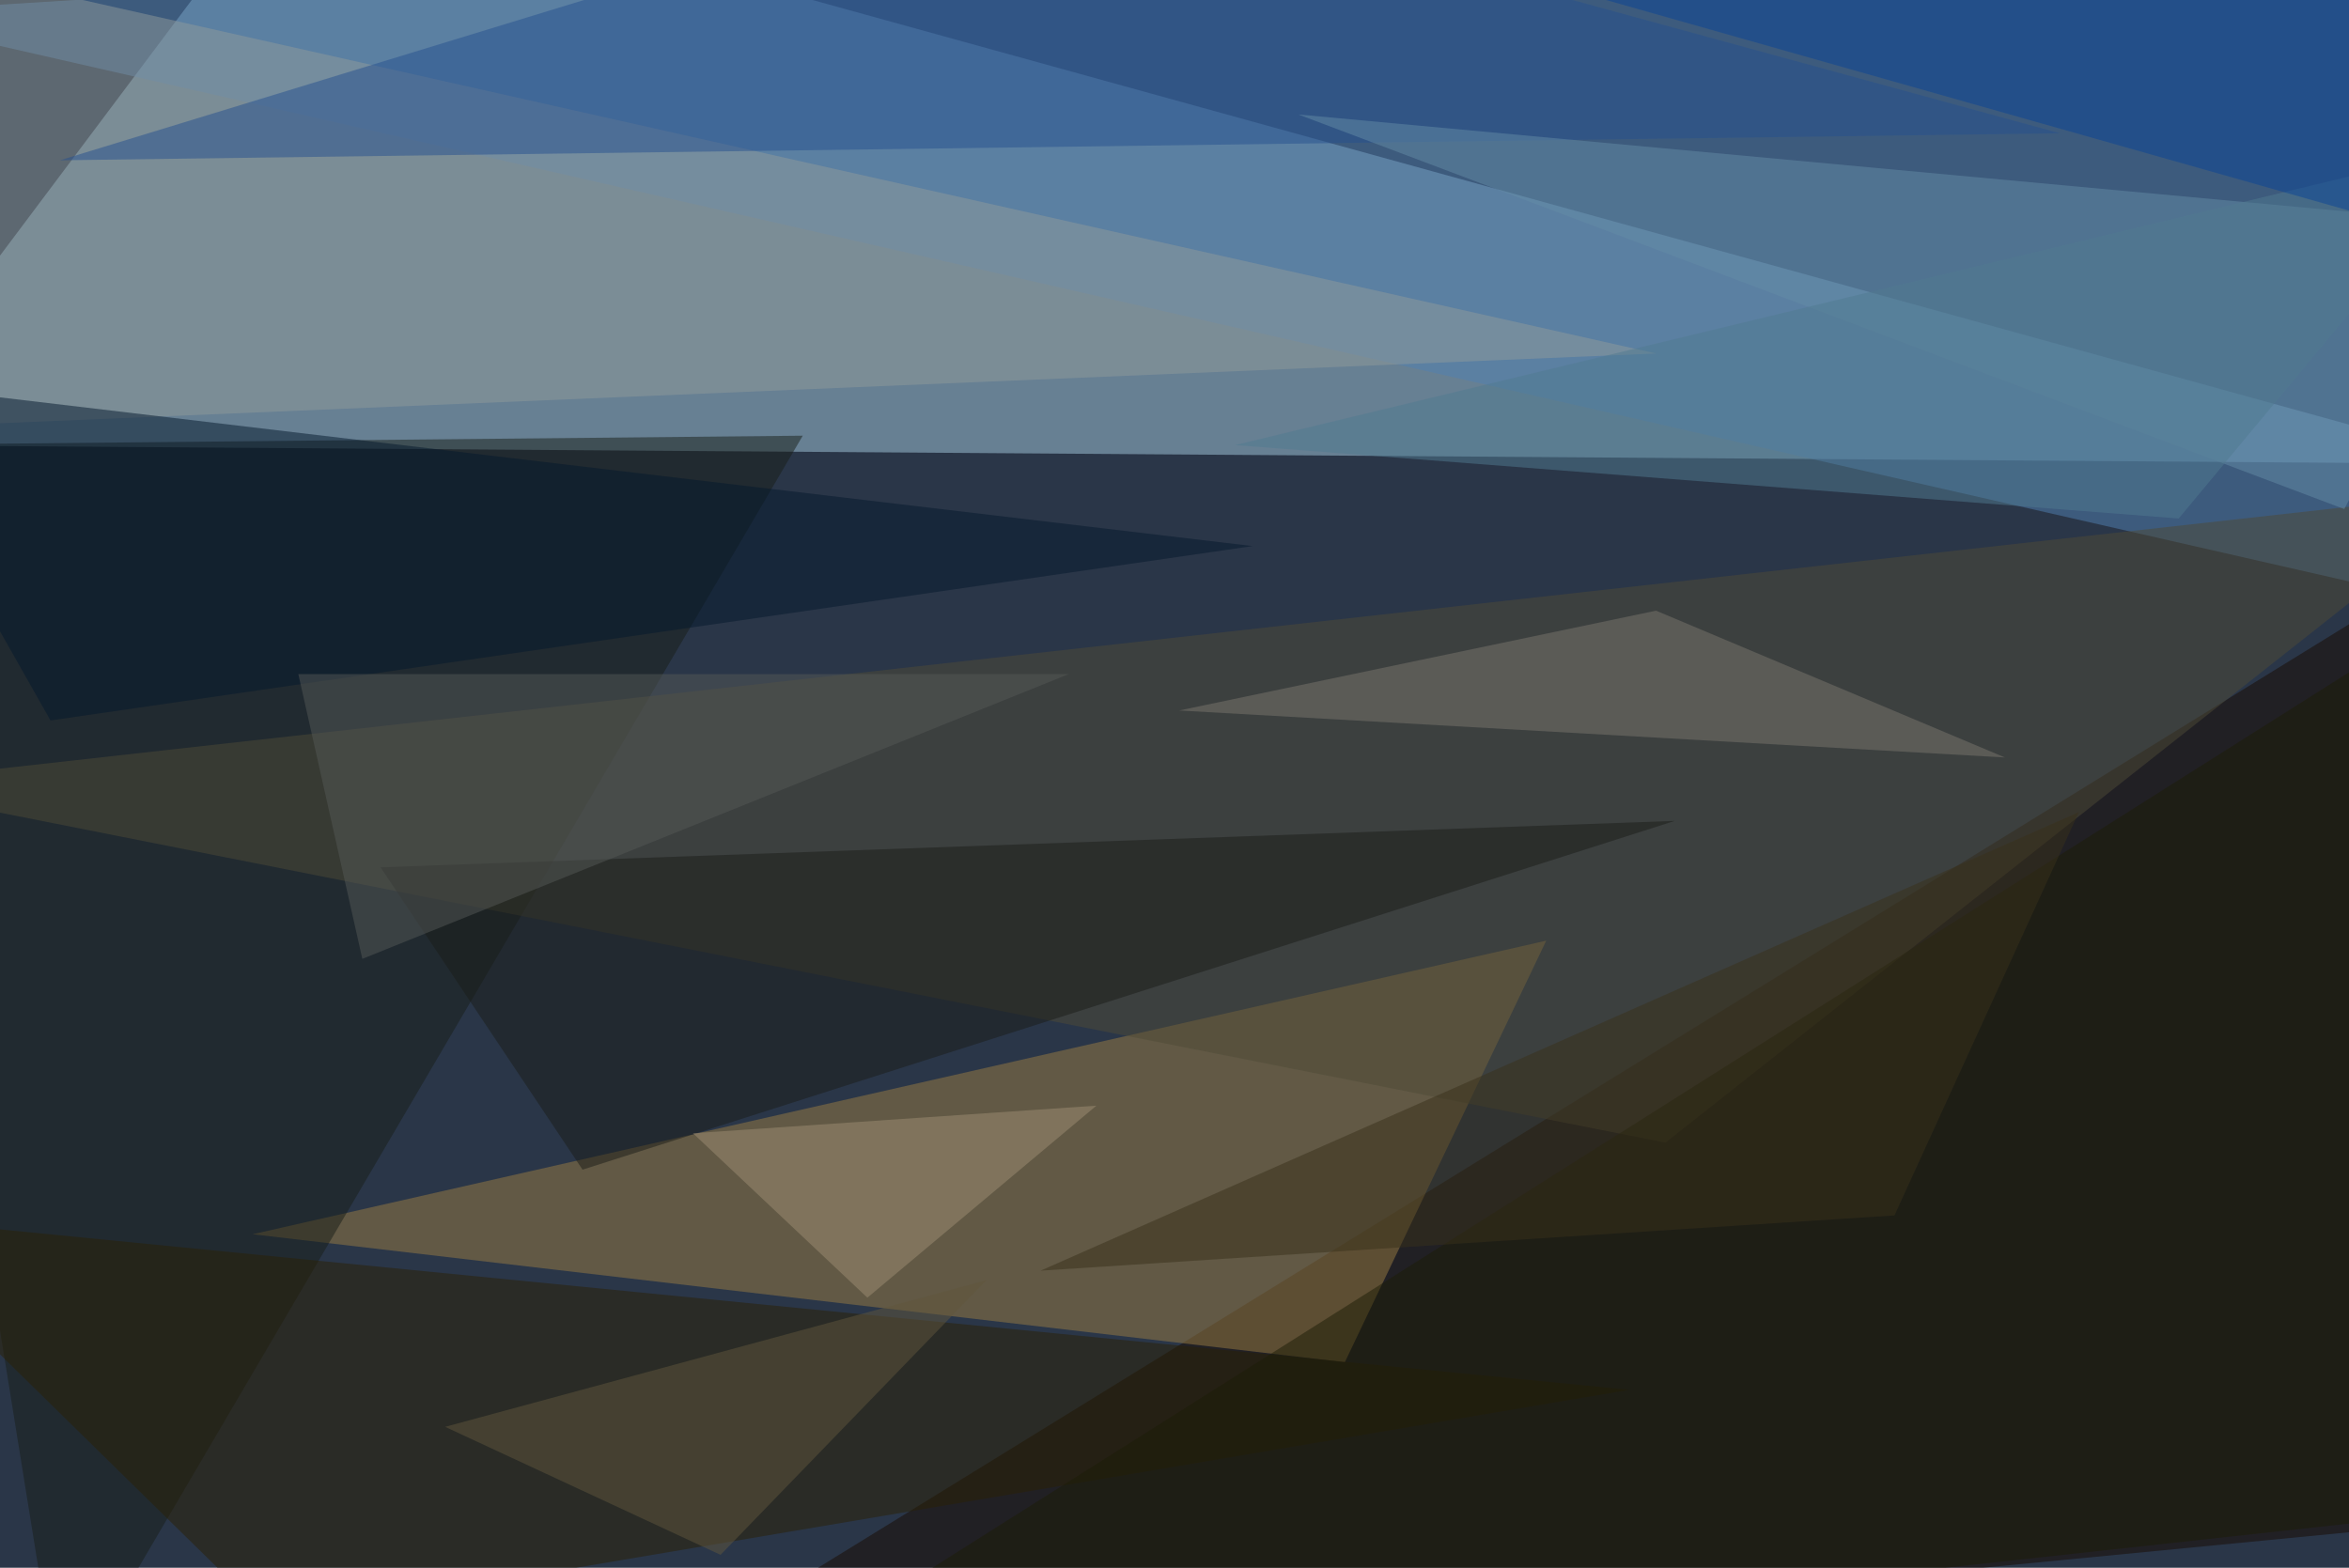 <svg xmlns="http://www.w3.org/2000/svg" viewBox="0 0 400 267"><defs/><rect width="100%" height="100%" fill="#2a3648"/><g fill-opacity=".5"><path fill="#a4cbdf" d="M424.2 79l-448.4-3.2 75-100z"/><path fill="#5180b2" d="M400.8 99.2l-425-96.9 426.5-26.5z"/><path fill="#190b00" d="M424.2 91.4L102.3 289.8l322-31.2z"/><path fill="#9b7c43" d="M229 232l34.3-71.8-220.3 50z"/><path fill="#181e19" d="M10.2 289.8L136.7 74.2l-161 1.6z"/><path fill="#4f4a36" d="M-24.2 133.6l448.4-50-140.6 111z"/><path fill="#919b9b" d="M-14.8 72.7L282 60.2-24.2-8.6z"/><path fill="#2b2005" d="M46 275.8L-24.1 207l301.5 29.7z"/><path fill="#26508e" d="M10.2 27.3l340.6-4.6-171.9-47z"/><path fill="#658ca6" d="M424.2 38.3l-25 48.4-178.1-67.2z"/><path fill="#1b1d18" d="M64.8 147.7l220.4-7.9-186 59.4z"/><path fill="#1c1c06" d="M122.7 289.8l300-32.8 1.5-157.8z"/><path fill="#7a776f" d="M282 104l59.4 25-140.6-8z"/><path fill="#04192d" d="M-24.2 64.8l32.8 57.9L213.3 93z"/><path fill="#9e8f75" d="M147.7 221l39-32.7L118 193z"/><path fill="#38301a" d="M354 138.3L322.6 207l-145.4 9.4z"/><path fill="#555857" d="M61.7 163.3L182 114.8H50.8z"/><path fill="#61563c" d="M168 218l-92.2 25 46.9 21.8z"/><path fill="#517a91" d="M371 88.3L210.3 75.8l214-51.6z"/><path fill="#0a4496" d="M408.6 38.3L271-.7 424.2-7z"/></g></svg>